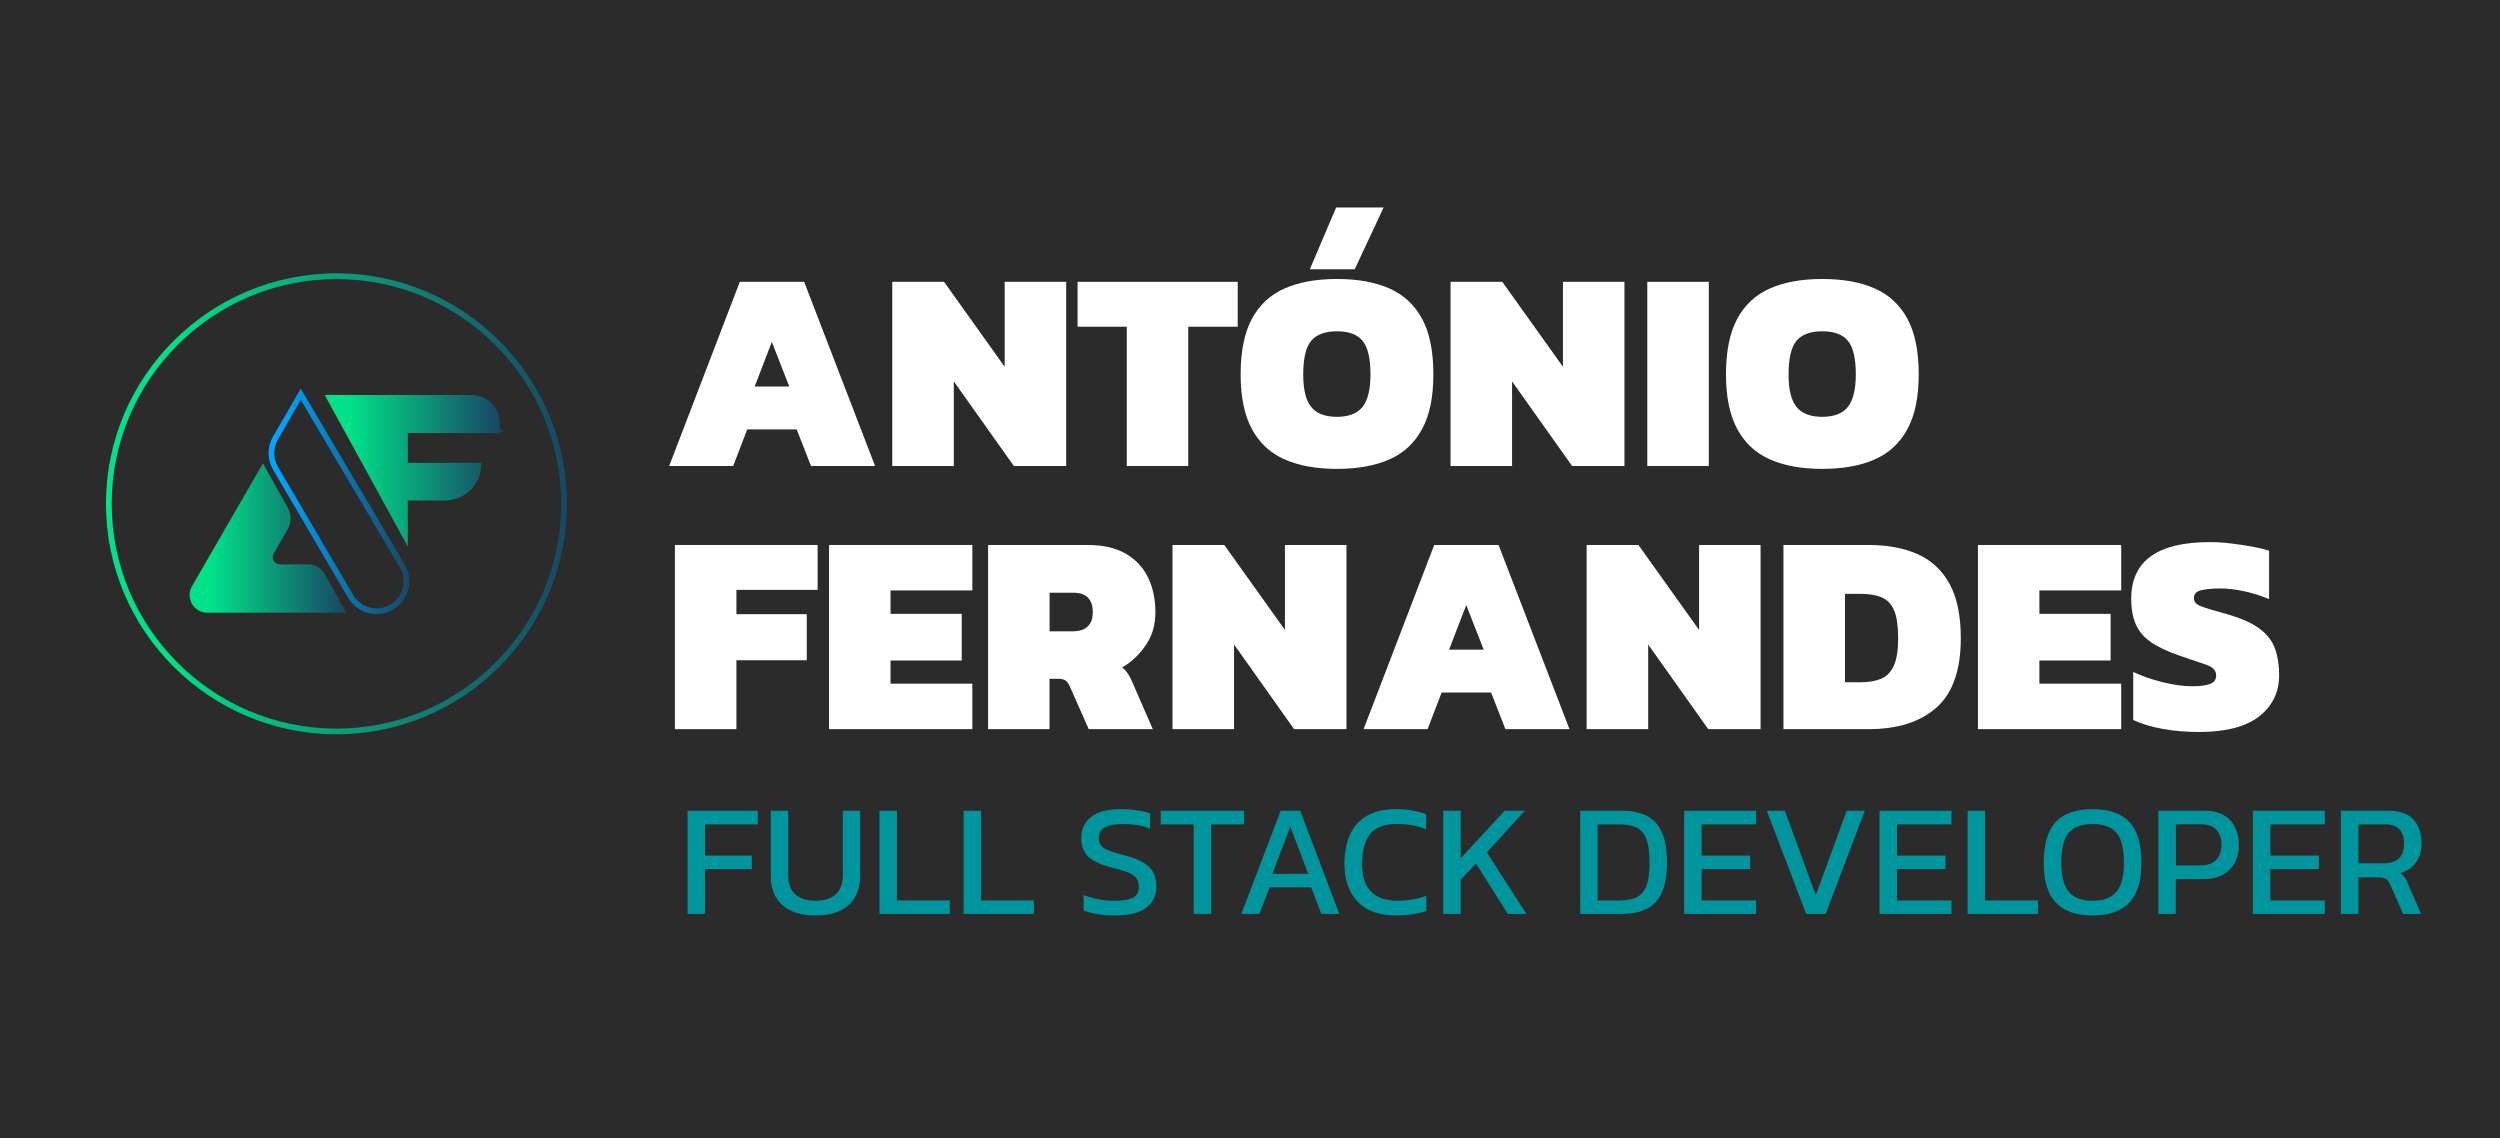 <?xml version="1.0" encoding="UTF-8"?><svg id="Layer_1" xmlns="http://www.w3.org/2000/svg" xmlns:xlink="http://www.w3.org/1999/xlink" viewBox="0 0 844.67 384.5"><defs><style>.cls-1{fill:url(#linear-gradient);}.cls-2{fill:#00959c;}.cls-3{fill:#fff;}.cls-4{fill:#2b2b2b;}.cls-5{fill:url(#linear-gradient-4);stroke:url(#linear-gradient-5);}.cls-5,.cls-6{stroke-miterlimit:10;}.cls-6{fill:url(#linear-gradient-2);stroke:url(#linear-gradient-3);}.cls-7{fill:url(#linear-gradient-6);}</style><linearGradient id="linear-gradient" x1="90.74" y1="169.38" x2="138.33" y2="169.38" gradientTransform="matrix(1, 0, 0, 1, 0, 0)" gradientUnits="userSpaceOnUse"><stop offset="0" stop-color="#00a4ff"/><stop offset=".06" stop-color="#00a4ff"/><stop offset="1" stop-color="#184865"/></linearGradient><linearGradient id="linear-gradient-2" x1="64.57" y1="182.04" x2="116.16" y2="182.04" gradientTransform="matrix(1, 0, 0, 1, 0, 0)" gradientUnits="userSpaceOnUse"><stop offset="0" stop-color="#00e189"/><stop offset=".13" stop-color="#00e189"/><stop offset="1" stop-color="#184865"/></linearGradient><linearGradient id="linear-gradient-3" x1="64.07" y1="181.78" x2="117.02" y2="181.78" xlink:href="#linear-gradient-2"/><linearGradient id="linear-gradient-4" x1="110.54" y1="158.32" x2="168.39" y2="158.32" xlink:href="#linear-gradient-2"/><linearGradient id="linear-gradient-5" x1="109.7" y1="159.05" x2="168.89" y2="159.05" xlink:href="#linear-gradient-2"/><linearGradient id="linear-gradient-6" x1="35.81" y1="170.22" x2="191.55" y2="170.22" xlink:href="#linear-gradient-2"/></defs><rect class="cls-4" x="-113.82" y="-77.14" width="1566.64" height="923.28"/><g><g><g><path class="cls-1" d="M127.22,207.48c-3.98,0-7.68-2.15-9.65-5.62l-25.39-43.28c-1.94-3.42-1.92-7.64,.03-11.03l9.39-16.26,35.21,59.54c2.01,3.48,2.01,7.63,0,11.1s-5.6,5.55-9.61,5.55Zm-25.59-72.36l-7.74,13.4c-1.62,2.8-1.63,6.29-.03,9.1l25.39,43.28c1.63,2.87,4.68,4.65,7.97,4.65s6.28-1.71,7.93-4.58c1.66-2.87,1.66-6.29,0-9.16l-33.52-56.69Z"/><path class="cls-6" d="M109.35,194.3c-1.07-1.91-3.08-3.11-5.27-3.11h-9.44c-2.3,0-3.73-2.49-2.58-4.48l4.7-8.14,.02-.03c1.2-2.09,1.18-4.66,0-6.76l-7.94-14.22-23.55,40.78c-2.09,3.63,.52,8.16,4.71,8.16h46.15l-6.81-12.21Z"/></g><path class="cls-5" d="M168.39,145.83v-2.82c0-5-4.05-9.05-9.05-9.05h-48.8l26.74,48.72v-14.09h13.1c6.47,0,11.71-5.24,11.71-11.71h-24.81v-11.05h31.11Z"/><path class="cls-7" d="M113.68,248.09c-42.94,0-77.87-34.93-77.87-77.87s34.93-77.87,77.87-77.87,77.87,34.93,77.87,77.87-34.93,77.87-77.87,77.87Zm0-153.8c-41.87,0-75.94,34.06-75.94,75.94s34.06,75.94,75.94,75.94,75.94-34.06,75.94-75.94-34.06-75.94-75.94-75.94Z"/></g><g><g><path class="cls-3" d="M226.09,157.45l23.87-62.23h21.74l23.96,62.23h-21.65l-4.83-12.37h-16.72l-4.74,12.37h-21.65Zm28.89-26.86h11.69l-5.89-15.07-5.8,15.07Z"/><path class="cls-3" d="M301.47,157.45v-62.23h17.49l20.49,28.7v-28.7h20.78v62.23h-17.68l-20.29-28.6v28.6h-20.78Z"/><path class="cls-3" d="M380.7,157.45v-47.06h-16.62v-15.17h54.11v15.17h-16.72v47.06h-20.78Z"/><path class="cls-3" d="M451.73,158.42c-6.96,0-12.85-1.06-17.68-3.19-4.83-2.13-8.52-5.54-11.06-10.24-2.55-4.7-3.82-10.89-3.82-18.55s1.27-14.04,3.82-18.75c2.54-4.7,6.23-8.12,11.06-10.24,4.83-2.13,10.73-3.19,17.68-3.19s12.85,1.06,17.68,3.19c4.83,2.13,8.52,5.54,11.06,10.24,2.54,4.7,3.82,10.95,3.82,18.75s-1.27,13.85-3.82,18.55c-2.55,4.7-6.23,8.12-11.06,10.24-4.83,2.13-10.73,3.19-17.68,3.19Zm0-17.59c3.99,0,6.88-1.13,8.65-3.38,1.77-2.25,2.66-5.93,2.66-11.02,0-5.35-.89-9.1-2.66-11.26-1.77-2.16-4.65-3.24-8.65-3.24s-6.97,1.08-8.75,3.24c-1.77,2.16-2.66,5.91-2.66,11.26s.89,8.76,2.66,11.02c1.77,2.26,4.69,3.38,8.75,3.38Zm-9.18-49.86l8.89-20.87h16.04l-9.76,20.87h-15.17Z"/><path class="cls-3" d="M490.09,157.45v-62.23h17.49l20.49,28.7v-28.7h20.78v62.23h-17.68l-20.29-28.6v28.6h-20.78Z"/><path class="cls-3" d="M556.57,157.45v-62.23h20.78v62.23h-20.78Z"/><path class="cls-3" d="M615.71,158.42c-6.96,0-12.85-1.06-17.68-3.19-4.83-2.13-8.52-5.54-11.06-10.24-2.55-4.7-3.82-10.89-3.82-18.55s1.27-14.04,3.82-18.75c2.54-4.7,6.23-8.12,11.06-10.24,4.83-2.13,10.73-3.19,17.68-3.19s12.85,1.06,17.68,3.19c4.83,2.13,8.52,5.54,11.06,10.24,2.54,4.7,3.82,10.95,3.82,18.75s-1.27,13.85-3.82,18.55c-2.55,4.7-6.23,8.12-11.06,10.24-4.83,2.13-10.73,3.19-17.68,3.19Zm0-17.59c3.99,0,6.88-1.13,8.65-3.38,1.77-2.25,2.66-5.93,2.66-11.02,0-5.35-.89-9.1-2.66-11.26-1.77-2.16-4.65-3.24-8.65-3.24s-6.97,1.08-8.75,3.24c-1.77,2.16-2.66,5.91-2.66,11.26s.89,8.76,2.66,11.02c1.77,2.26,4.69,3.38,8.75,3.38Z"/><path class="cls-3" d="M228.03,246.36v-62.23h48.22v15.17h-27.44v8.21h23.77v15.56h-23.77v23.29h-20.78Z"/><path class="cls-3" d="M280.11,246.36v-62.23h48.41v15.36h-27.64v7.92h24.06v15.75h-24.06v7.83h27.64v15.36h-48.41Z"/><path class="cls-3" d="M333.84,246.36v-62.23h33.63c5.22,0,9.52,.98,12.9,2.95,3.38,1.97,5.89,4.65,7.54,8.07,1.64,3.42,2.46,7.31,2.46,11.69s-1.06,7.88-3.19,11.06c-2.13,3.19-4.8,5.72-8.02,7.59,1.22,.97,2.25,2.38,3.09,4.25l7.25,16.62h-21.65l-6.38-14.4c-.45-.97-.93-1.64-1.45-2.03-.52-.39-1.32-.58-2.42-.58h-3v17.01h-20.78Zm20.78-33.05h7.63c4.64,0,6.96-2.16,6.96-6.47s-2.16-6.57-6.47-6.57h-8.12v13.05Z"/><path class="cls-3" d="M396.16,246.36v-62.23h17.49l20.49,28.7v-28.7h20.78v62.23h-17.68l-20.29-28.6v28.6h-20.78Z"/><path class="cls-3" d="M460.71,246.36l23.87-62.23h21.74l23.96,62.23h-21.65l-4.83-12.37h-16.72l-4.74,12.37h-21.65Zm28.89-26.86h11.69l-5.89-15.07-5.8,15.07Z"/><path class="cls-3" d="M536.08,246.36v-62.23h17.49l20.49,28.7v-28.7h20.78v62.23h-17.68l-20.29-28.6v28.6h-20.78Z"/><path class="cls-3" d="M602.57,246.36v-62.23h28.7c6.51,0,12.08,1.05,16.72,3.14,4.64,2.09,8.21,5.44,10.73,10.05,2.51,4.61,3.77,10.71,3.77,18.31,0,10.76-2.74,18.57-8.21,23.43-5.48,4.86-13.14,7.3-23,7.3h-28.7Zm20.78-15.85h5.41c2.64,0,4.89-.39,6.76-1.16,1.87-.77,3.3-2.22,4.3-4.35,1-2.13,1.5-5.25,1.5-9.37s-.45-7.25-1.35-9.37c-.9-2.13-2.29-3.59-4.15-4.4-1.87-.8-4.22-1.21-7.05-1.21h-5.41v29.86Z"/><path class="cls-3" d="M668.28,246.36v-62.23h48.41v15.36h-27.64v7.92h24.06v15.75h-24.06v7.83h27.64v15.36h-48.41Z"/><path class="cls-3" d="M742.97,247.32c-4.32,0-8.42-.35-12.32-1.06-3.9-.71-7.2-1.71-9.9-3v-16.23c3.03,1.42,6.36,2.58,10,3.48,3.64,.9,6.97,1.35,10,1.35,2.58,0,4.56-.26,5.94-.77,1.38-.51,2.08-1.48,2.08-2.9,0-1.61-1.06-2.79-3.19-3.53-2.13-.74-5.19-1.79-9.18-3.14-4.12-1.42-7.36-2.95-9.71-4.59-2.35-1.64-4.04-3.64-5.07-5.99-1.03-2.35-1.55-5.23-1.55-8.65,0-12.76,8.86-19.13,26.57-19.13,2.19,0,4.52,.14,7.01,.44,2.48,.29,4.86,.64,7.15,1.06,2.29,.42,4.24,.89,5.85,1.4v16.33c-3.29-1.29-6.3-2.21-9.03-2.75-2.74-.55-5.23-.82-7.49-.82s-4.3,.18-6.14,.53c-1.84,.35-2.75,1.27-2.75,2.75,0,1.22,.8,2.14,2.42,2.75,1.61,.61,4.32,1.43,8.12,2.46,5.09,1.42,8.94,3.09,11.55,5.02s4.38,4.2,5.32,6.81c.93,2.61,1.4,5.59,1.4,8.94,0,5.8-2.26,10.45-6.76,13.96-4.51,3.51-11.27,5.27-20.29,5.27Z"/></g><g><path class="cls-2" d="M232.32,308.78v-34.85h23.7v4.6h-17.8v10.55h15.8v4.55h-15.8v15.15h-5.9Z"/><path class="cls-2" d="M275.56,309.32c-4.8,0-8.52-1.15-11.17-3.46-2.65-2.31-3.98-5.65-3.98-10.01v-21.92h5.9v21.7c0,2.92,.8,5.11,2.41,6.55,1.6,1.44,3.89,2.16,6.85,2.16s5.19-.72,6.79-2.16c1.6-1.44,2.41-3.63,2.41-6.55v-21.7h5.84v21.92c0,4.37-1.32,7.7-3.95,10.01-2.63,2.31-6.33,3.46-11.09,3.46Z"/><path class="cls-2" d="M297.15,308.78v-34.85h5.9v30.3h17.86v4.55h-23.76Z"/><path class="cls-2" d="M325.56,308.78v-34.85h5.9v30.3h17.86v4.55h-23.76Z"/><path class="cls-2" d="M376.97,309.32c-4.51,0-8.14-.58-10.88-1.73v-5.19c1.55,.58,3.22,1.05,5.01,1.41,1.79,.36,3.56,.54,5.33,.54,2.78,0,4.86-.33,6.25-.97,1.39-.65,2.08-1.95,2.08-3.9,0-1.19-.29-2.15-.87-2.87-.58-.72-1.53-1.34-2.87-1.87-1.33-.52-3.18-1.07-5.52-1.65-3.75-.97-6.39-2.21-7.9-3.71-1.52-1.5-2.27-3.56-2.27-6.2,0-3.07,1.12-5.47,3.35-7.2,2.24-1.73,5.57-2.6,10.01-2.6,2.02,0,3.92,.14,5.71,.43,1.79,.29,3.18,.61,4.19,.97v5.2c-2.74-1.05-5.77-1.57-9.09-1.57-2.6,0-4.62,.34-6.06,1.03-1.44,.69-2.16,1.93-2.16,3.73,0,1.05,.25,1.89,.76,2.54,.5,.65,1.38,1.21,2.62,1.68,1.24,.47,2.97,.99,5.17,1.57,2.85,.72,5.06,1.58,6.63,2.57,1.57,.99,2.67,2.15,3.3,3.46,.63,1.32,.95,2.81,.95,4.46,0,3.07-1.14,5.48-3.41,7.22-2.27,1.75-5.72,2.62-10.34,2.62Z"/><path class="cls-2" d="M403.32,308.78v-30.25h-11.15v-4.6h28.14v4.6h-11.09v30.25h-5.9Z"/><path class="cls-2" d="M419.39,308.78l13.31-34.85h6.6l13.2,34.85h-6.06l-3.46-8.98h-14.02l-3.46,8.98h-6.11Zm10.5-13.53h12.12l-6.06-15.96-6.06,15.96Z"/><path class="cls-2" d="M471.67,309.32c-5.74,0-10.07-1.57-13.01-4.71-2.94-3.14-4.41-7.38-4.41-12.72,0-3.82,.62-7.12,1.87-9.88,1.24-2.76,3.15-4.89,5.71-6.39,2.56-1.5,5.83-2.25,9.79-2.25,2.02,0,3.87,.15,5.55,.46,1.68,.31,3.24,.71,4.68,1.22v5.14c-1.44-.58-2.99-1.02-4.63-1.33-1.64-.31-3.36-.46-5.17-.46-4.33,0-7.39,1.16-9.17,3.46-1.79,2.31-2.68,5.65-2.68,10.01,0,4.08,.97,7.17,2.92,9.28s4.96,3.17,9.04,3.17c1.66,0,3.33-.14,5.01-.41,1.68-.27,3.26-.69,4.74-1.27v5.19c-1.44,.47-3,.83-4.68,1.08-1.68,.25-3.53,.38-5.55,.38Z"/><path class="cls-2" d="M487.63,308.78v-34.85h5.9v16.02l14.83-16.02h6.82l-12.83,14.07,13.37,20.78h-6.28l-10.77-17.05-5.14,5.52v11.53h-5.9Z"/><path class="cls-2" d="M533.9,308.78v-34.85h14.12c5.16,0,8.98,1.36,11.47,4.09,2.49,2.72,3.73,7.24,3.73,13.56,0,5.95-1.23,10.31-3.68,13.07s-6.3,4.14-11.53,4.14h-14.12Zm5.9-4.55h7.3c2.27,0,4.17-.33,5.68-1,1.52-.67,2.65-1.92,3.41-3.76,.76-1.84,1.14-4.47,1.14-7.9s-.34-6.08-1.03-7.95c-.69-1.88-1.78-3.19-3.27-3.95-1.5-.76-3.47-1.14-5.93-1.14h-7.3v25.7Z"/><path class="cls-2" d="M569.02,308.78v-34.85h24.3v4.6h-18.4v10.55h16.4v4.55h-16.4v10.61h18.4v4.55h-24.3Z"/><path class="cls-2" d="M610.25,308.78l-13.31-34.85h6.11l10.44,28.52,10.44-28.52h6.11l-13.2,34.85h-6.6Z"/><path class="cls-2" d="M635.03,308.78v-34.85h24.3v4.6h-18.4v10.55h16.4v4.55h-16.4v10.61h18.4v4.55h-24.3Z"/><path class="cls-2" d="M664.8,308.78v-34.85h5.9v30.3h17.86v4.55h-23.76Z"/><path class="cls-2" d="M707,309.32c-5.52,0-9.65-1.45-12.39-4.36-2.74-2.9-4.11-7.4-4.11-13.5s1.37-10.95,4.11-13.8c2.74-2.85,6.87-4.27,12.39-4.27s9.69,1.43,12.42,4.27c2.72,2.85,4.09,7.45,4.09,13.8s-1.36,10.6-4.09,13.5c-2.72,2.9-6.86,4.36-12.42,4.36Zm0-4.98c3.64,0,6.32-1,8.04-3,1.71-2,2.57-5.29,2.57-9.88,0-4.83-.86-8.22-2.57-10.15-1.71-1.93-4.39-2.9-8.04-2.9s-6.27,.97-7.98,2.9c-1.71,1.93-2.57,5.31-2.57,10.15,0,4.58,.86,7.87,2.57,9.88,1.71,2,4.37,3,7.98,3Z"/><path class="cls-2" d="M729.24,308.78v-34.85h15.53c2.67,0,4.87,.51,6.6,1.52,1.73,1.01,3.01,2.39,3.84,4.14,.83,1.75,1.24,3.74,1.24,5.98,0,3.46-1.07,6.24-3.22,8.33-2.15,2.09-5.04,3.14-8.69,3.14h-9.42v11.74h-5.9Zm5.9-16.4h8.33c2.35,0,4.11-.61,5.3-1.84,1.19-1.23,1.79-2.89,1.79-4.98,0-2.24-.57-3.97-1.7-5.2-1.14-1.23-2.84-1.84-5.11-1.84h-8.6v13.85Z"/><path class="cls-2" d="M761.17,308.78v-34.85h24.3v4.6h-18.4v10.55h16.4v4.55h-16.4v10.61h18.4v4.55h-24.3Z"/><path class="cls-2" d="M790.93,308.78v-34.85h16.02c3.9,0,6.74,1,8.52,3,1.79,2,2.68,4.72,2.68,8.14,0,2.45-.61,4.55-1.84,6.28-1.23,1.73-2.99,2.94-5.3,3.63,.65,.47,1.15,.97,1.52,1.52s.72,1.26,1.08,2.16l4.38,10.12h-6.06l-4.28-9.74c-.4-.94-.87-1.6-1.43-2-.56-.4-1.51-.6-2.84-.6h-6.55v12.34h-5.9Zm5.9-17.1h8.55c2.13,0,3.81-.52,5.03-1.57,1.23-1.05,1.84-2.72,1.84-5.03,0-4.36-2.11-6.55-6.33-6.55h-9.09v13.15Z"/></g></g></g></svg>